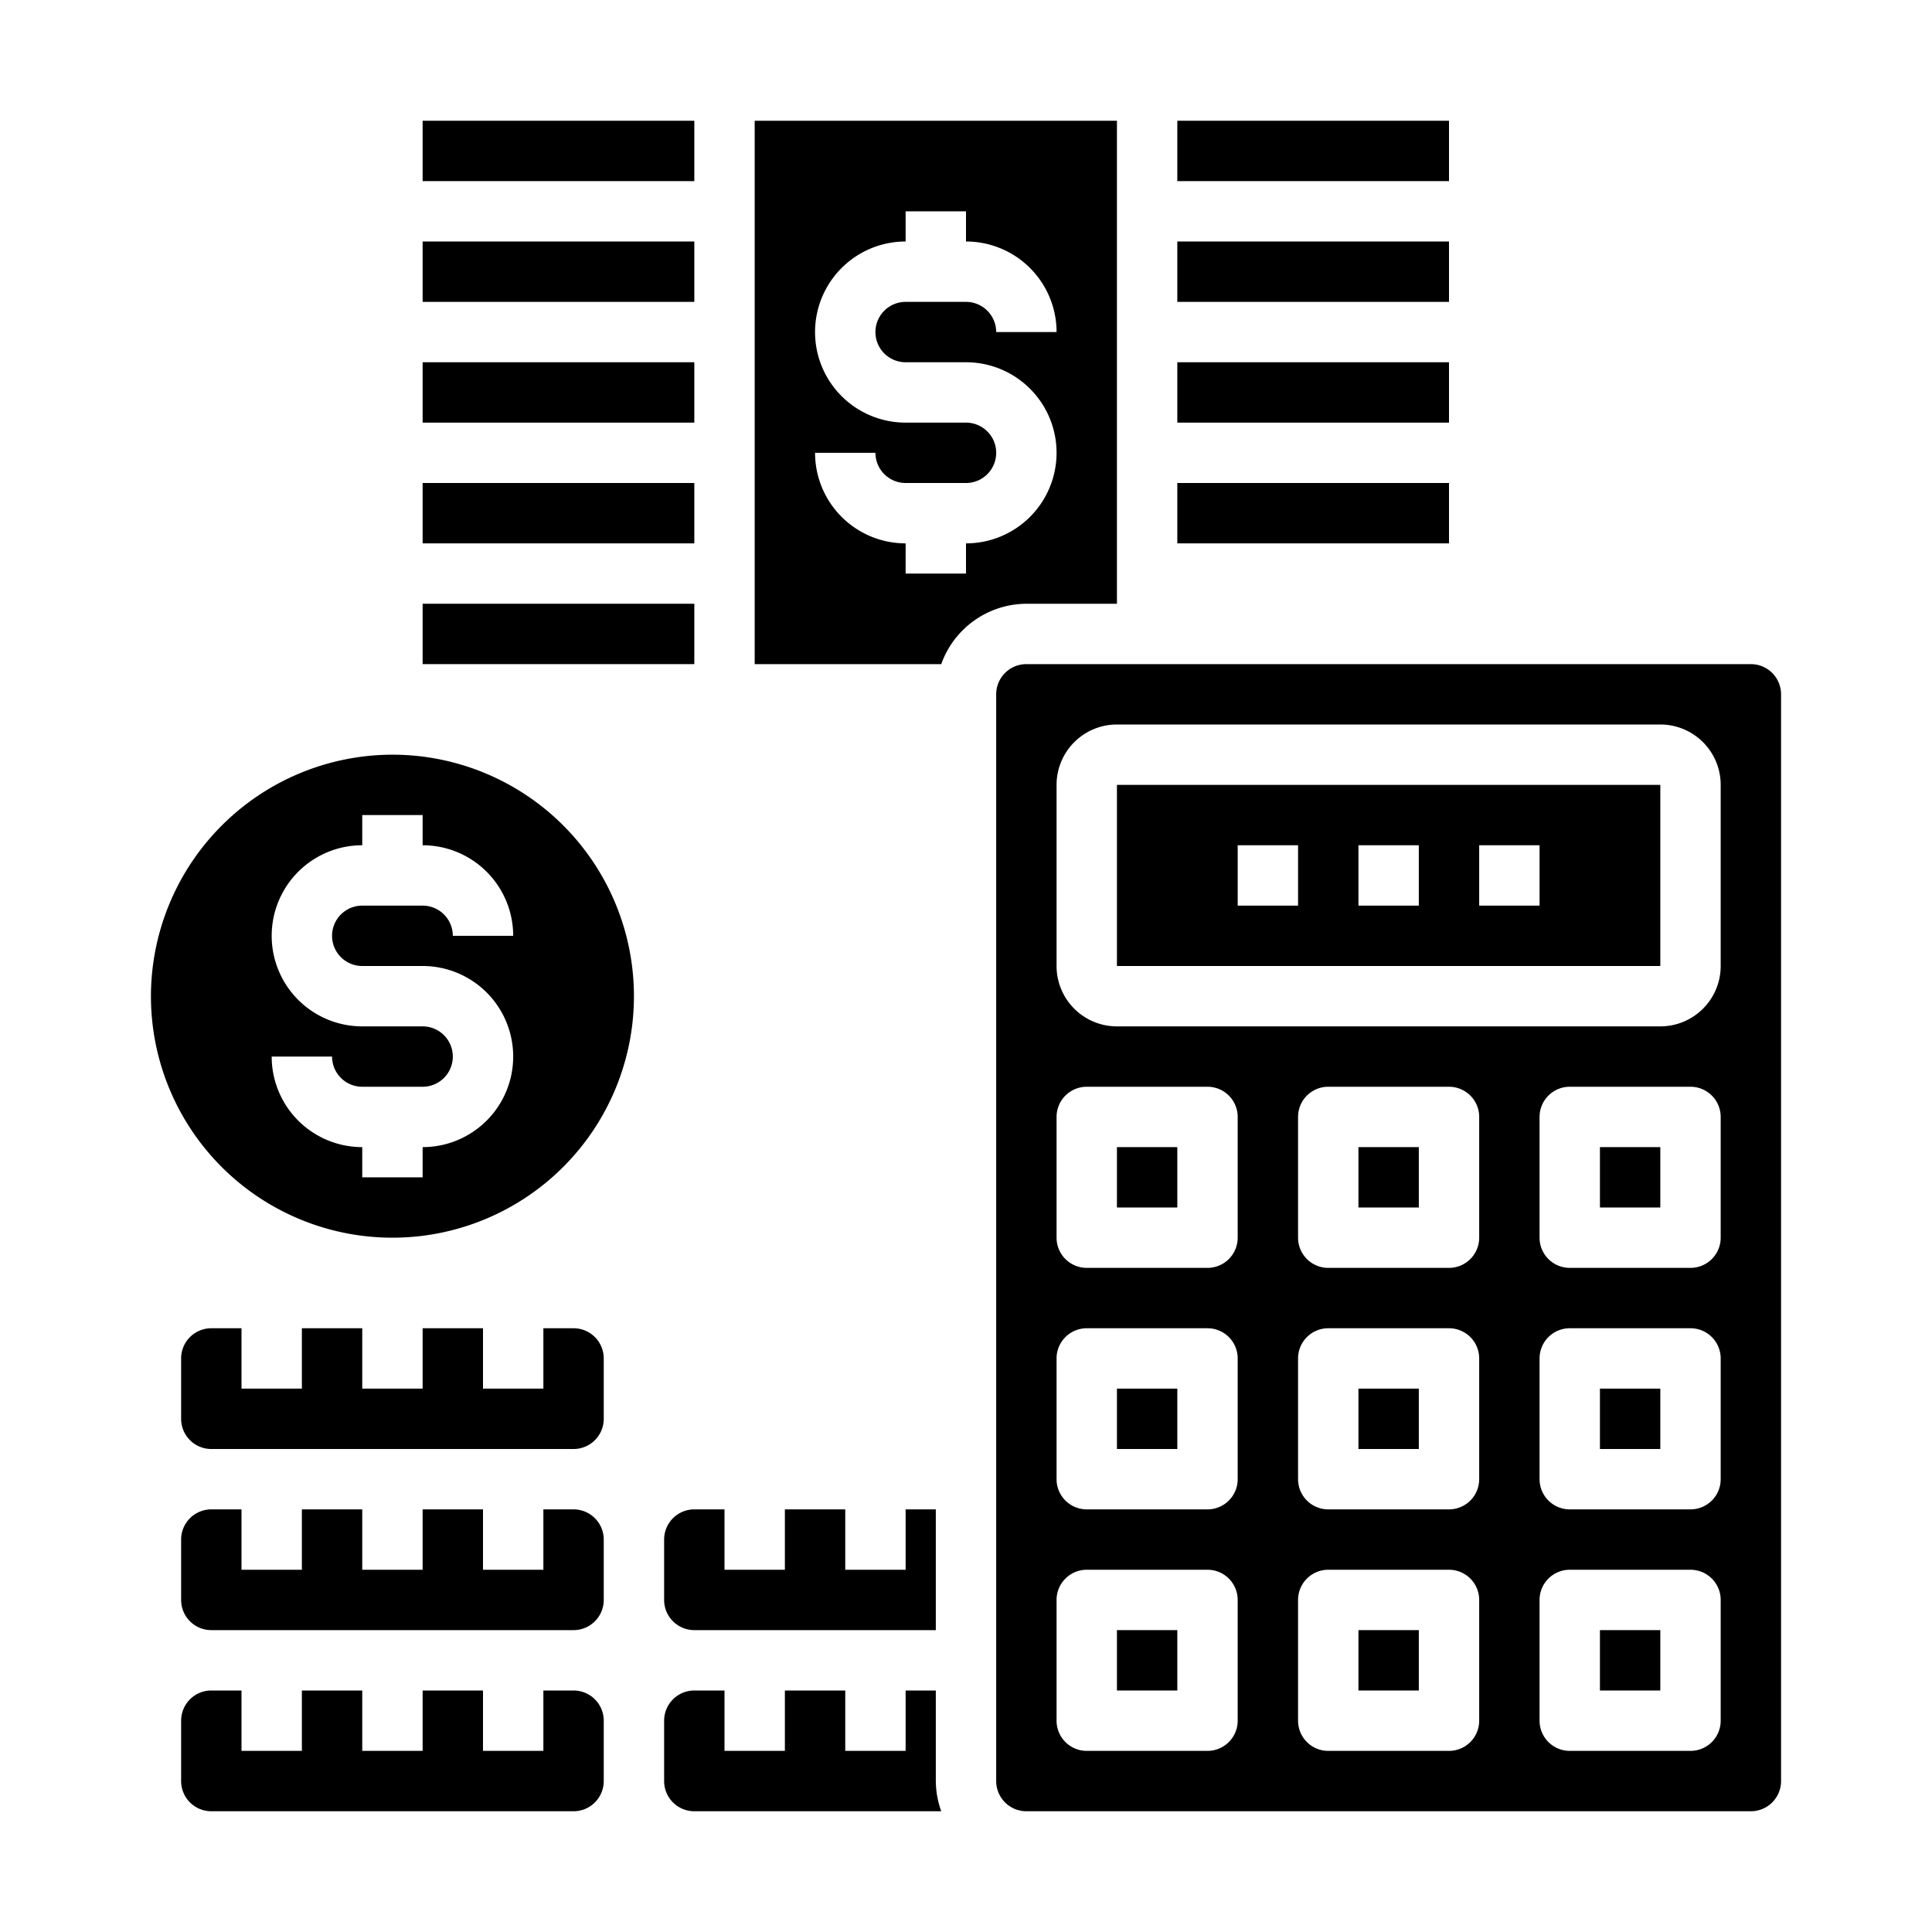 <svg xmlns="http://www.w3.org/2000/svg" viewBox="0 0 64 64" x="0px" y="0px"><g><rect x="14" y="16" width="9" height="2"></rect><rect x="14" y="20" width="9" height="2"></rect><rect x="37" y="38" width="2" height="2"></rect><path d="M31,54V50H30v2H28V50H26v2H24V50H23a1,1,0,0,0-1,1v2a1,1,0,0,0,1,1Z"></path><rect x="37" y="46" width="2" height="2"></rect><rect x="37" y="54" width="2" height="2"></rect><rect x="14" y="4" width="9" height="2"></rect><path d="M23,60h8.18A3,3,0,0,1,31,59V56H30v2H28V56H26v2H24V56H23a1,1,0,0,0-1,1v2A1,1,0,0,0,23,60Z"></path><rect x="14" y="12" width="9" height="2"></rect><rect x="39" y="16" width="9" height="2"></rect><rect x="39" y="12" width="9" height="2"></rect><path d="M19,56H18v2H16V56H14v2H12V56H10v2H8V56H7a1,1,0,0,0-1,1v2a1,1,0,0,0,1,1H19a1,1,0,0,0,1-1V57A1,1,0,0,0,19,56Z"></path><rect x="39" y="8" width="9" height="2"></rect><path d="M19,54a1,1,0,0,0,1-1V51a1,1,0,0,0-1-1H18v2H16V50H14v2H12V50H10v2H8V50H7a1,1,0,0,0-1,1v2a1,1,0,0,0,1,1Z"></path><path d="M19,48a1,1,0,0,0,1-1V45a1,1,0,0,0-1-1H18v2H16V44H14v2H12V44H10v2H8V44H7a1,1,0,0,0-1,1v2a1,1,0,0,0,1,1Z"></path><rect x="39" y="4" width="9" height="2"></rect><path d="M34,20h3V4H25V22h6.18A3.01,3.01,0,0,1,34,20Zm-7-5h2a1,1,0,0,0,1,1h2a1,1,0,0,0,0-2H30a3,3,0,0,1,0-6V7h2V8a3,3,0,0,1,3,3H33a1,1,0,0,0-1-1H30a1,1,0,0,0,0,2h2a3,3,0,0,1,0,6v1H30V18A3,3,0,0,1,27,15Z"></path><rect x="14" y="8" width="9" height="2"></rect><rect x="53" y="46" width="2" height="2"></rect><rect x="45" y="38" width="2" height="2"></rect><rect x="53" y="38" width="2" height="2"></rect><rect x="53" y="54" width="2" height="2"></rect><path d="M37,26v6H55l0-6Zm6,4H41V28h2Zm4,0H45V28h2Zm4,0H49V28h2Z"></path><path d="M59,59V23a1,1,0,0,0-1-1H34a1,1,0,0,0-1,1V59a1,1,0,0,0,1,1H58A1,1,0,0,0,59,59ZM41,57a1,1,0,0,1-1,1H36a1,1,0,0,1-1-1V53a1,1,0,0,1,1-1h4a1,1,0,0,1,1,1Zm0-8a1,1,0,0,1-1,1H36a1,1,0,0,1-1-1V45a1,1,0,0,1,1-1h4a1,1,0,0,1,1,1Zm0-8a1,1,0,0,1-1,1H36a1,1,0,0,1-1-1V37a1,1,0,0,1,1-1h4a1,1,0,0,1,1,1Zm8,16a1,1,0,0,1-1,1H44a1,1,0,0,1-1-1V53a1,1,0,0,1,1-1h4a1,1,0,0,1,1,1Zm0-8a1,1,0,0,1-1,1H44a1,1,0,0,1-1-1V45a1,1,0,0,1,1-1h4a1,1,0,0,1,1,1Zm0-8a1,1,0,0,1-1,1H44a1,1,0,0,1-1-1V37a1,1,0,0,1,1-1h4a1,1,0,0,1,1,1Zm8,16a1,1,0,0,1-1,1H52a1,1,0,0,1-1-1V53a1,1,0,0,1,1-1h4a1,1,0,0,1,1,1Zm0-8a1,1,0,0,1-1,1H52a1,1,0,0,1-1-1V45a1,1,0,0,1,1-1h4a1,1,0,0,1,1,1Zm0-8a1,1,0,0,1-1,1H52a1,1,0,0,1-1-1V37a1,1,0,0,1,1-1h4a1,1,0,0,1,1,1Zm0-9a2,2,0,0,1-2,2H37a2,2,0,0,1-2-2V26a2,2,0,0,1,2-2H55a2,2,0,0,1,2,2Z"></path><rect x="45" y="54" width="2" height="2"></rect><rect x="45" y="46" width="2" height="2"></rect><path d="M5,33a8,8,0,1,0,8-8A8.011,8.011,0,0,0,5,33Zm12-2H15a1,1,0,0,0-1-1H12a1,1,0,0,0,0,2h2a3,3,0,0,1,0,6v1H12V38a3,3,0,0,1-3-3h2a1,1,0,0,0,1,1h2a1,1,0,0,0,0-2H12a3,3,0,0,1,0-6V27h2v1A3,3,0,0,1,17,31Z"></path></g></svg>